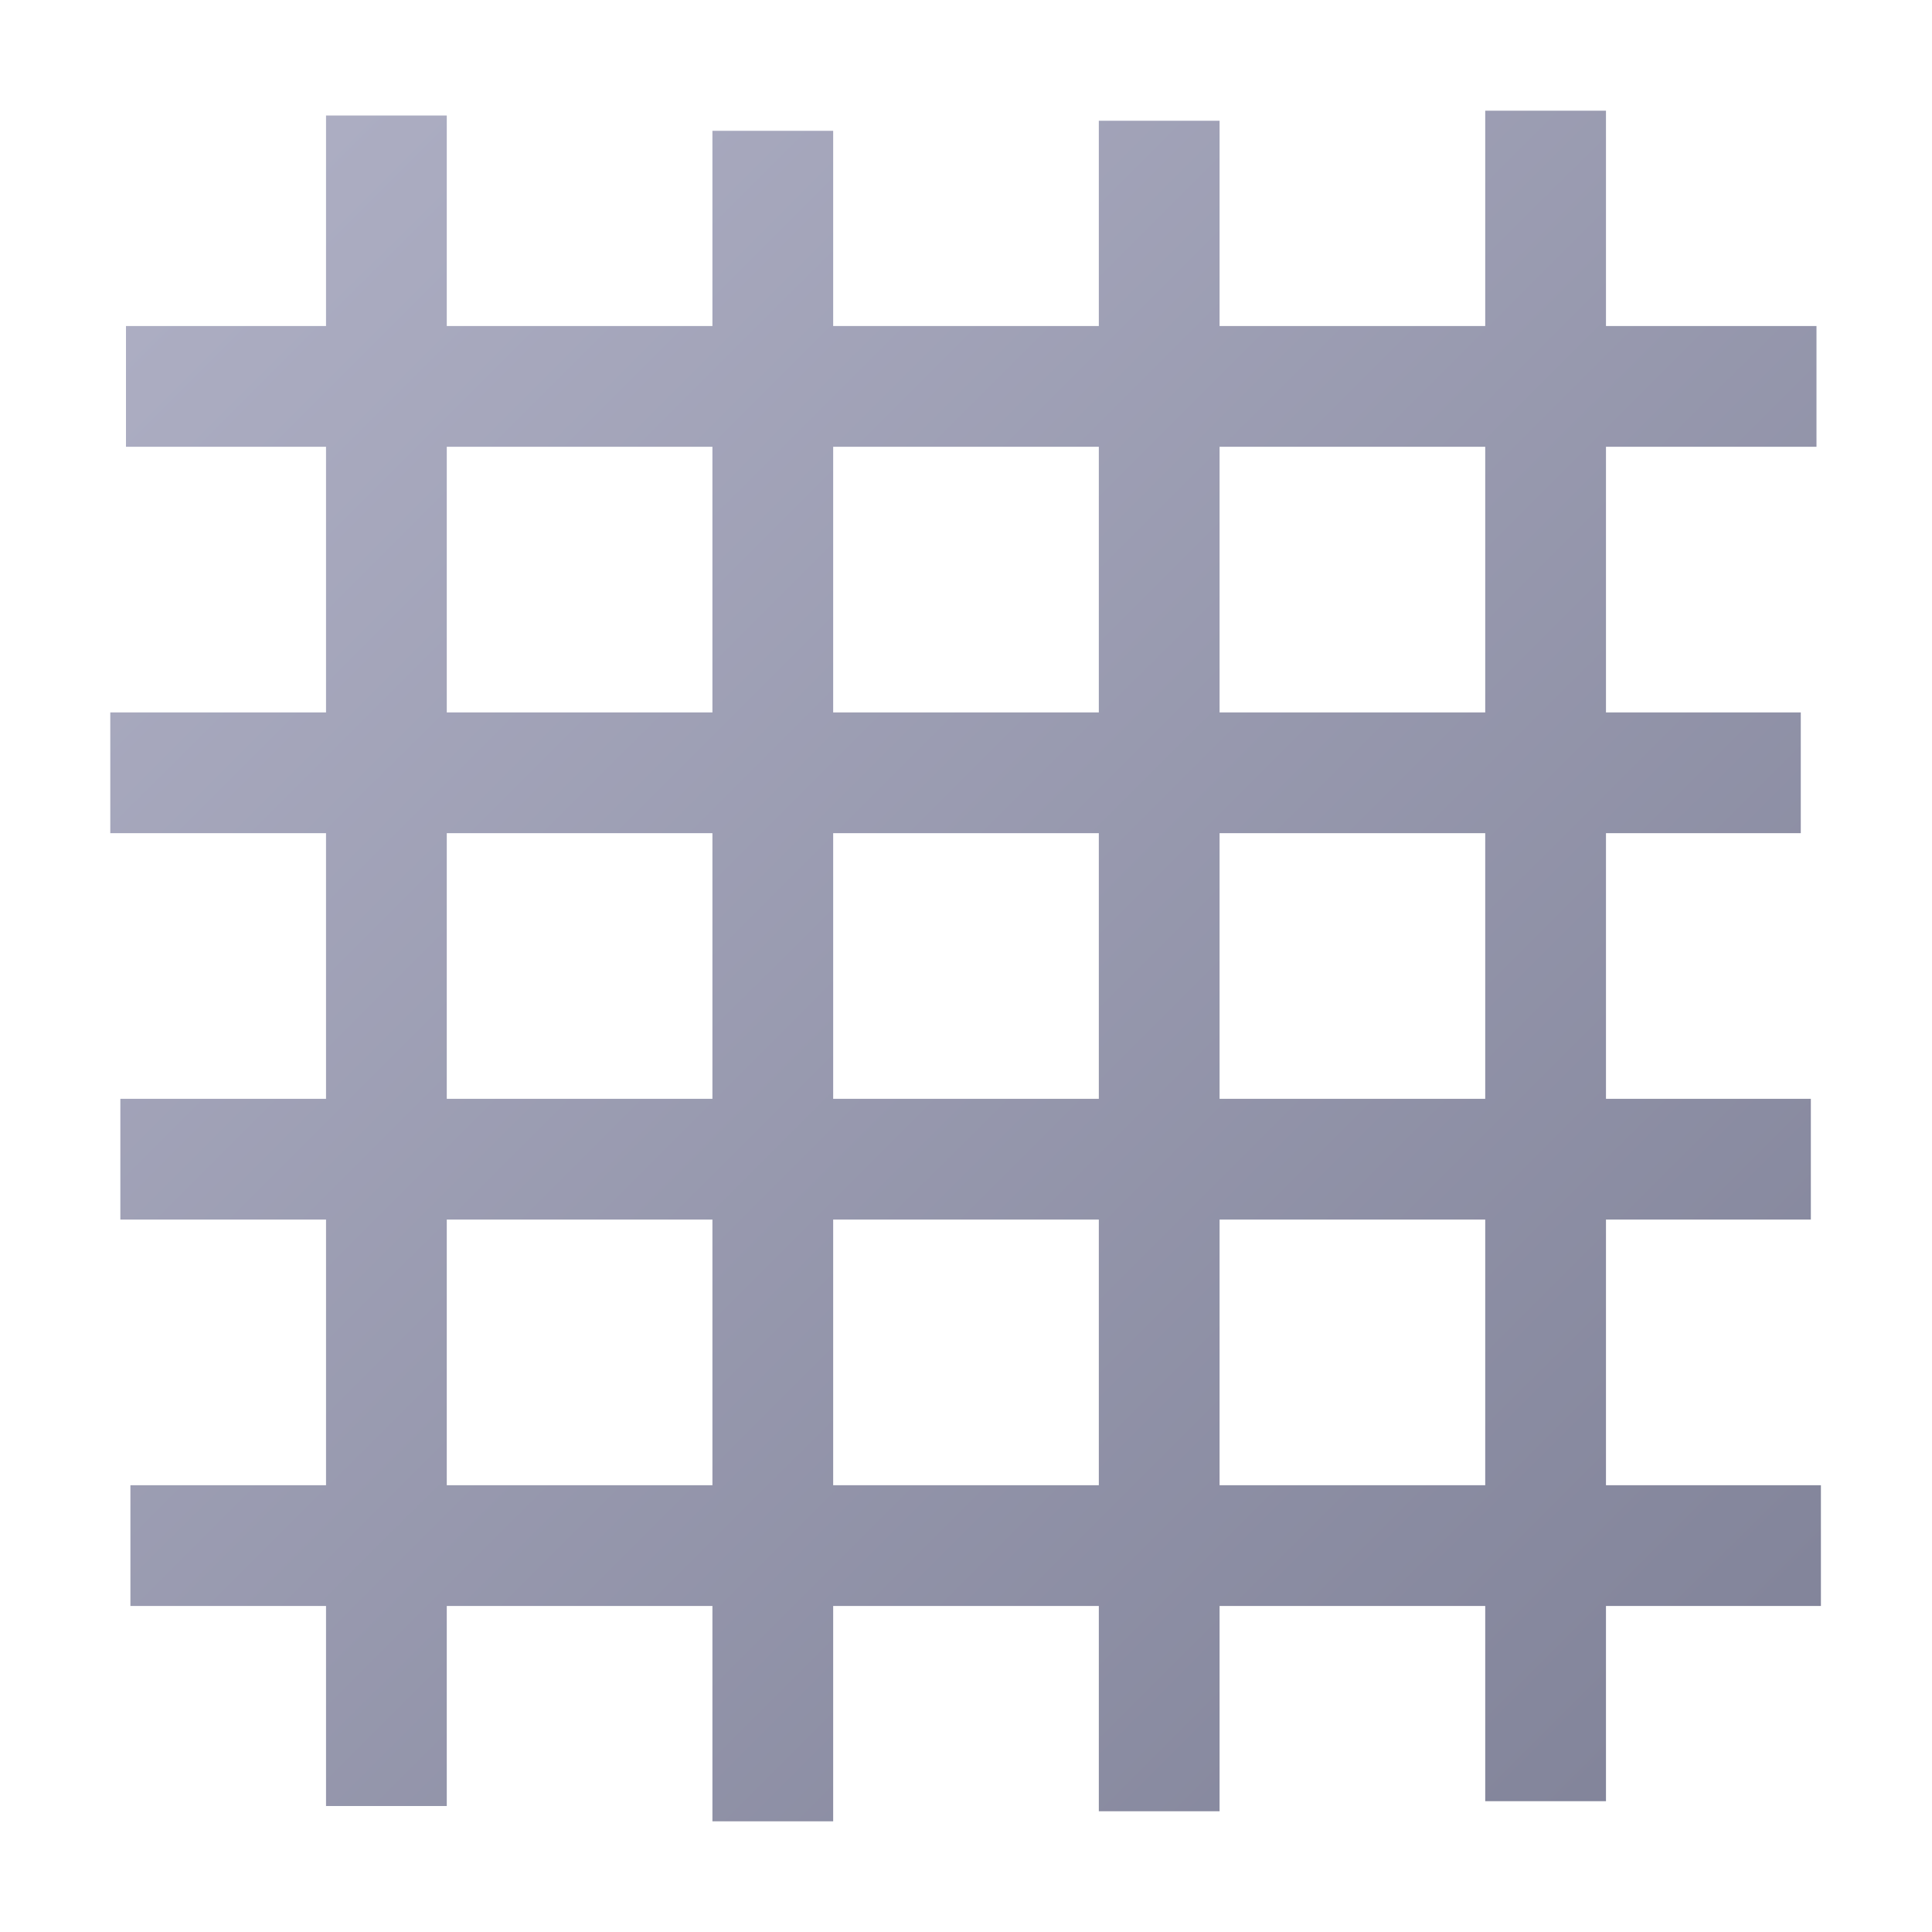 <svg xmlns:svg="http://www.w3.org/2000/svg" xmlns="http://www.w3.org/2000/svg" xmlns:xlink="http://www.w3.org/1999/xlink" width="48" height="48" viewBox="0 0 48 48" id="svg2" version="1.1"><defs id="defs4"><linearGradient id="linearGradient4206"><stop offset="0" id="stop4208" style="stop-color:#afb0c5;stop-opacity:1"/><stop offset="1" id="stop4210" style="stop-color:#808298;stop-opacity:1"/></linearGradient><linearGradient xlink:href="#linearGradient4206" id="linearGradient4212" x1="2.99" y1="3.04" x2="44.74" y2="44.83" gradientUnits="userSpaceOnUse"/></defs><g id="layer1" transform="translate(0,-1004.362)"><path d="M36.9 2.75L36.9 8.1 30.3 8.1 30.3 3 27.3 3 27.3 8.1 20.7 8.1 20.7 3.25 17.7 3.25 17.7 8.1 11.1 8.1 11.1 2.87 8.1 2.87 8.1 8.1 3.13 8.1 3.13 11.1 8.1 11.1 8.1 17.7 2.74 17.7 2.74 20.7 8.1 20.7 8.1 27.3 2.99 27.3 2.99 30.3 8.1 30.3 8.1 36.9 3.24 36.9 3.24 39.9 8.1 39.9 8.1 44.87 11.1 44.87 11.1 39.9 17.7 39.9 17.7 45.25 20.7 45.25 20.7 39.9 27.3 39.9 27.3 45 30.3 45 30.3 39.9 36.9 39.9 36.9 44.75 39.9 44.75 39.9 39.9 45.24 39.9 45.24 36.9 39.9 36.9 39.9 30.3 44.99 30.3 44.99 27.3 39.9 27.3 39.9 20.7 44.74 20.7 44.74 17.7 39.9 17.7 39.9 11.1 45.13 11.1 45.13 8.1 39.9 8.1 39.9 2.75 36.9 2.75zM11.1 11.1L17.7 11.1 17.7 17.7 11.1 17.7 11.1 11.1zM20.7 11.1L27.3 11.1 27.3 17.7 20.7 17.7 20.7 11.1zM30.3 11.1L36.9 11.1 36.9 17.7 30.3 17.7 30.3 11.1zM11.1 20.7L17.7 20.7 17.7 27.3 11.1 27.3 11.1 20.7zM20.7 20.7L27.3 20.7 27.3 27.3 20.7 27.3 20.7 20.7zM30.3 20.7L36.9 20.7 36.9 27.3 30.3 27.3 30.3 20.7zM11.1 30.3L17.7 30.3 17.7 36.9 11.1 36.9 11.1 30.3zM20.7 30.3L27.3 30.3 27.3 36.9 20.7 36.9 20.7 30.3zM30.3 30.3L36.9 30.3 36.9 36.9 30.3 36.9 30.3 30.3z" transform="translate(0,1004.362)" id="rect4136" fill="url(#linearGradient4212)"/></g></svg>